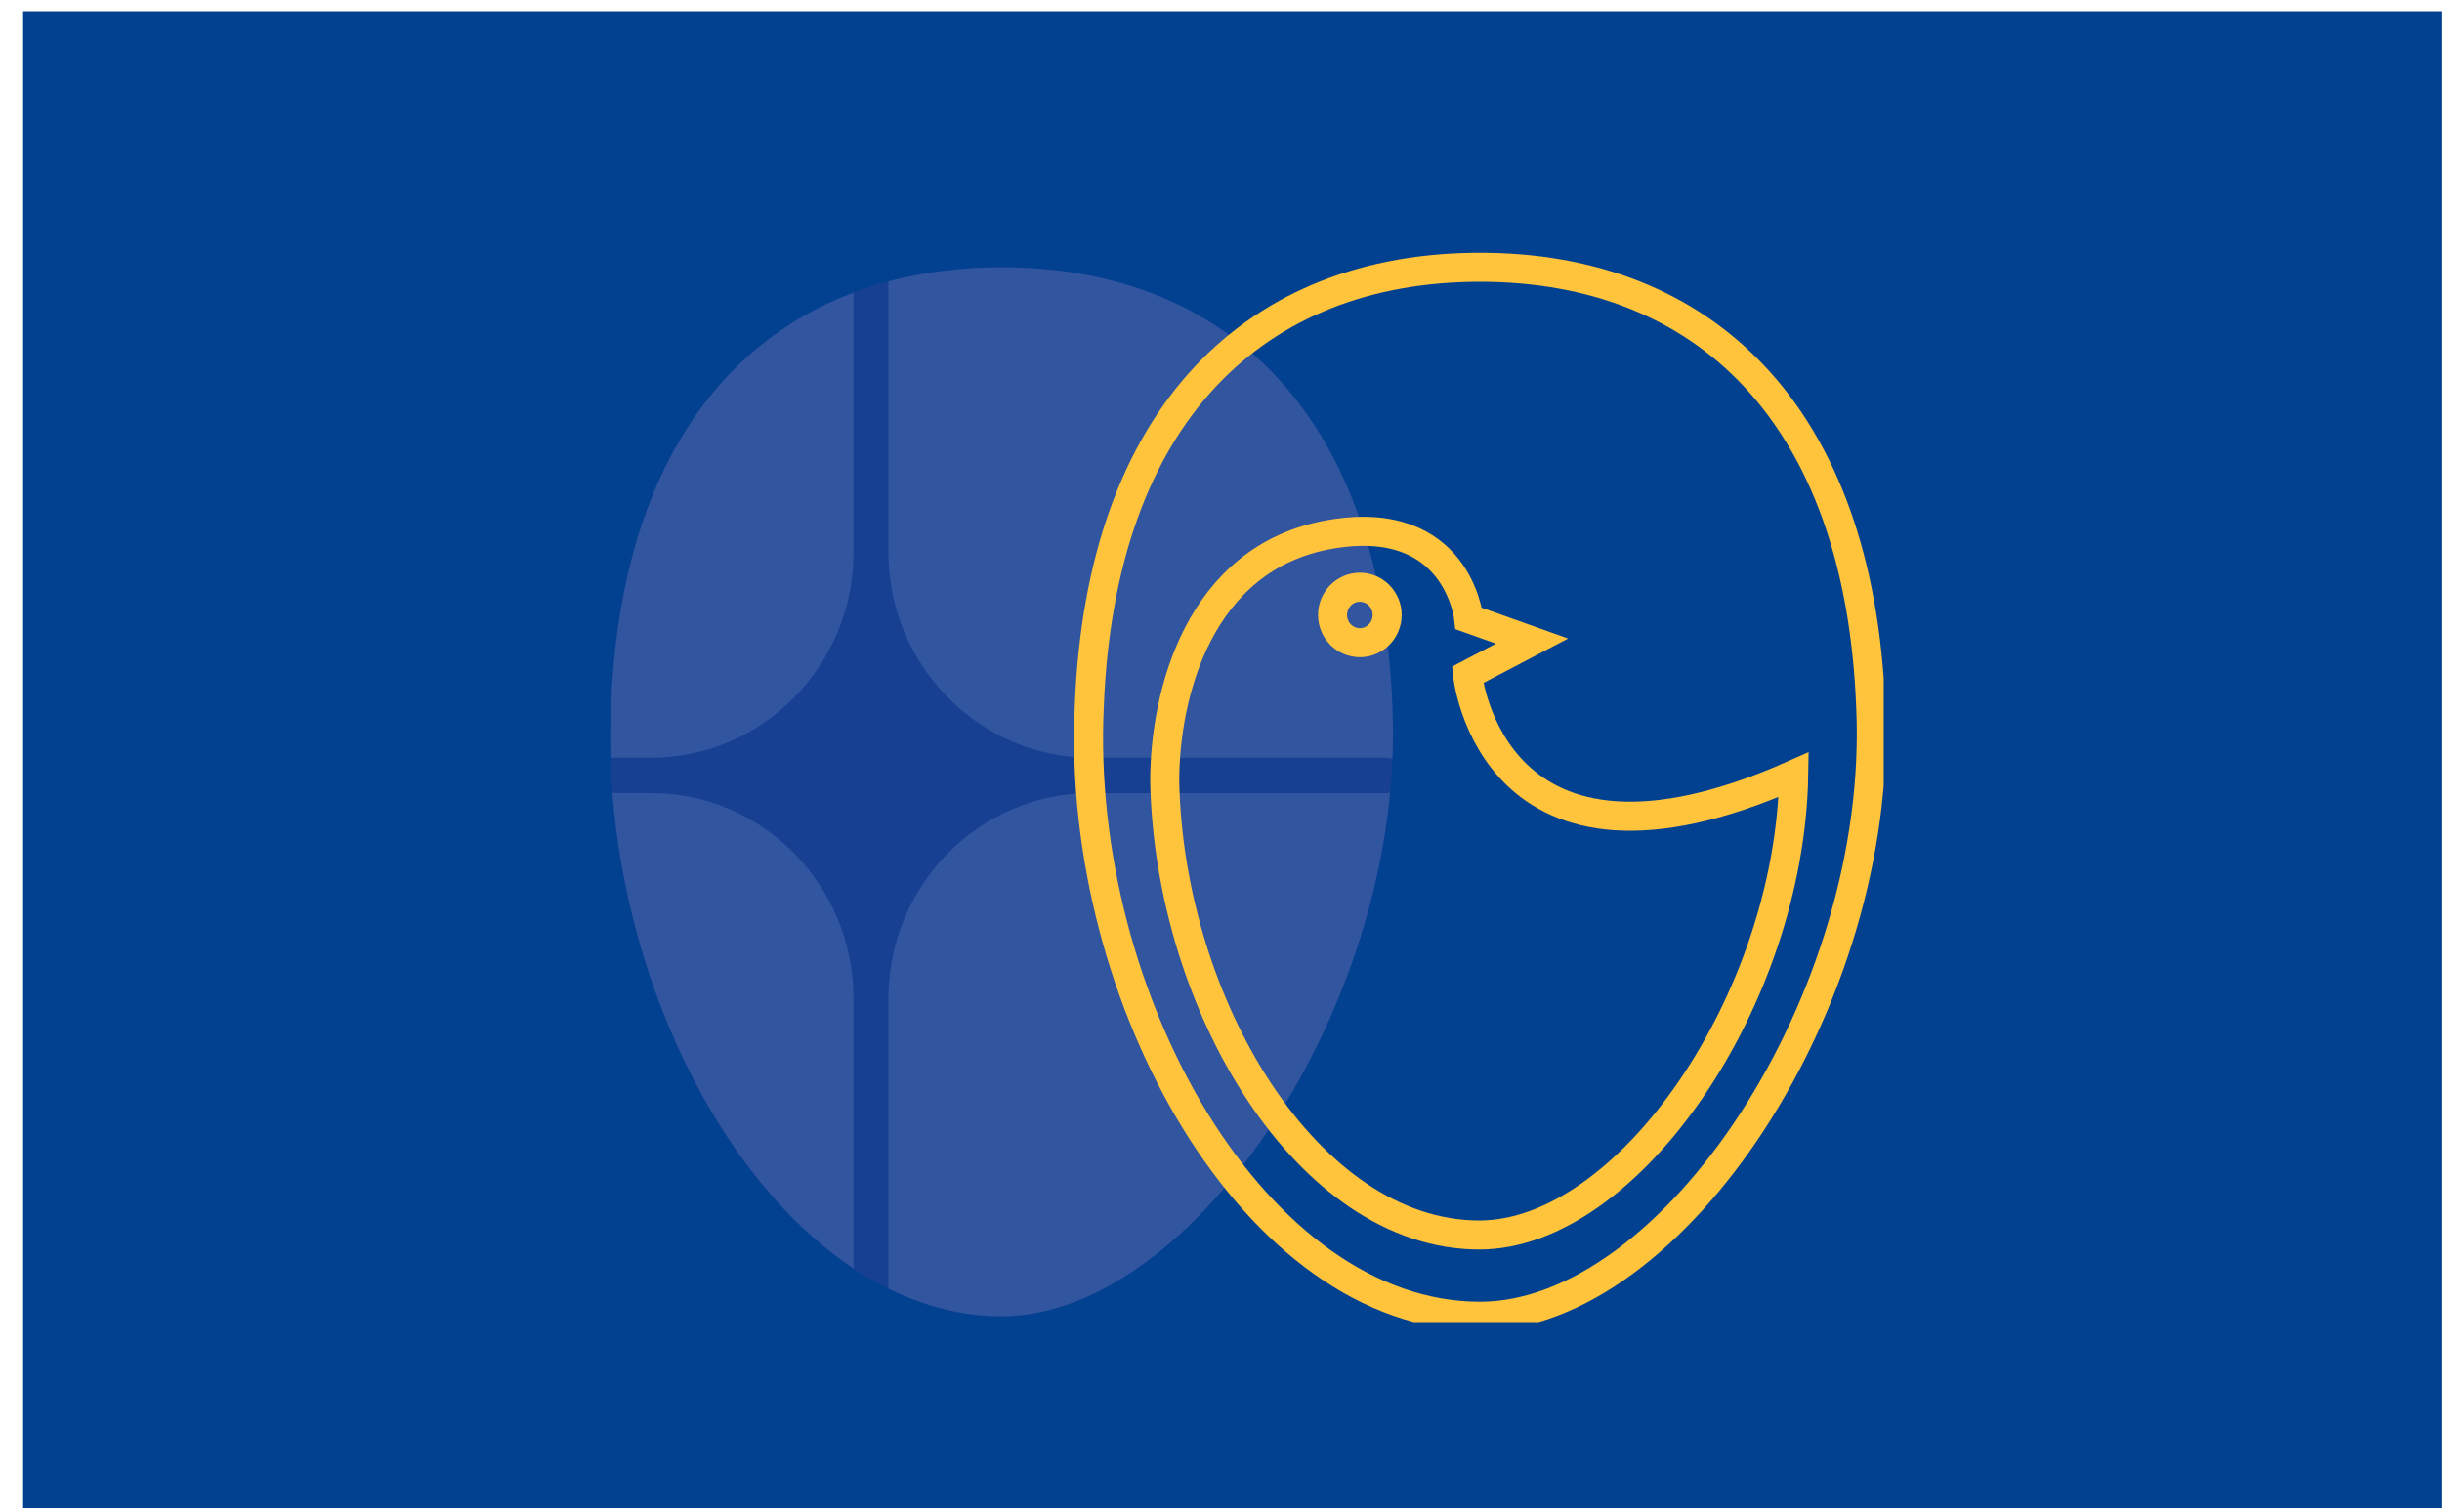<svg width="105" height="65" viewBox="0 0 105 65" fill="none" xmlns="http://www.w3.org/2000/svg">
<rect width="104" height="64.364" transform="translate(0.994 0.484)" fill="#024190"/>
<g clip-path="url(#clip0_18_3862)">
<path d="M43.069 56.599C51.345 56.599 60.45 42.959 59.869 30.394C59.382 17.755 52.667 11.492 43.069 11.492C33.472 11.492 26.752 17.755 26.27 30.394C25.684 42.959 33.425 56.599 43.069 56.599Z" fill="#174093"/>
<path d="M27.986 34.102H26.334C26.992 42.546 31.087 50.818 36.702 54.542V42.955C36.702 38.066 32.8 34.102 27.986 34.102Z" fill="#31559F"/>
<path d="M36.702 23.731V12.581C30.606 14.871 26.636 20.789 26.27 30.393C26.235 31.12 26.233 31.851 26.253 32.583H27.986C32.8 32.584 36.702 28.62 36.702 23.731Z" fill="#31559F"/>
<path d="M46.914 32.583H50.115H59.586C59.686 32.583 59.782 32.605 59.87 32.641C59.901 31.89 59.904 31.14 59.869 30.394C59.76 27.558 59.338 25.044 58.639 22.849C56.224 15.261 50.514 11.493 43.069 11.493C41.346 11.493 39.717 11.698 38.198 12.103V23.732C38.198 28.62 42.101 32.583 46.914 32.583Z" fill="#31559F"/>
<path d="M46.914 34.103C42.1 34.103 38.198 38.067 38.198 42.956V55.407C39.741 56.169 41.375 56.599 43.069 56.599C50.54 56.599 58.684 45.483 59.771 34.077C59.711 34.093 59.649 34.103 59.586 34.103H46.914Z" fill="#31559F"/>
<path d="M63.636 56.599C71.911 56.599 81.016 42.959 80.436 30.394C79.948 17.755 73.233 11.492 63.636 11.492C54.038 11.492 47.318 17.753 46.836 30.394C46.249 42.959 53.991 56.599 63.636 56.599Z" stroke="#FFC43C" stroke-width="1.249" stroke-miterlimit="10"/>
<path d="M63.605 53.105C69.979 53.105 76.962 43.04 77.126 33.31C64.12 39.085 63.103 29.02 63.103 29.02L65.872 27.566L63.153 26.597C63.153 26.597 62.682 22.006 57.163 22.984C51.536 23.982 50.08 29.867 50.08 33.593C50.272 43.234 56.248 53.105 63.605 53.105Z" stroke="#FFC43C" stroke-width="1.249" stroke-miterlimit="10"/>
<path d="M59.644 26.444C59.644 27.102 59.118 27.636 58.47 27.636C57.822 27.636 57.296 27.102 57.296 26.444C57.296 25.784 57.822 25.251 58.47 25.251C59.118 25.251 59.644 25.785 59.644 26.444Z" stroke="#FFC43C" stroke-width="1.249" stroke-miterlimit="10"/>
</g>
<defs>
<clipPath id="clip0_18_3862">
<rect width="56" height="48.364" fill="white" transform="translate(24.994 8.484)"/>
</clipPath>
</defs>
</svg>
